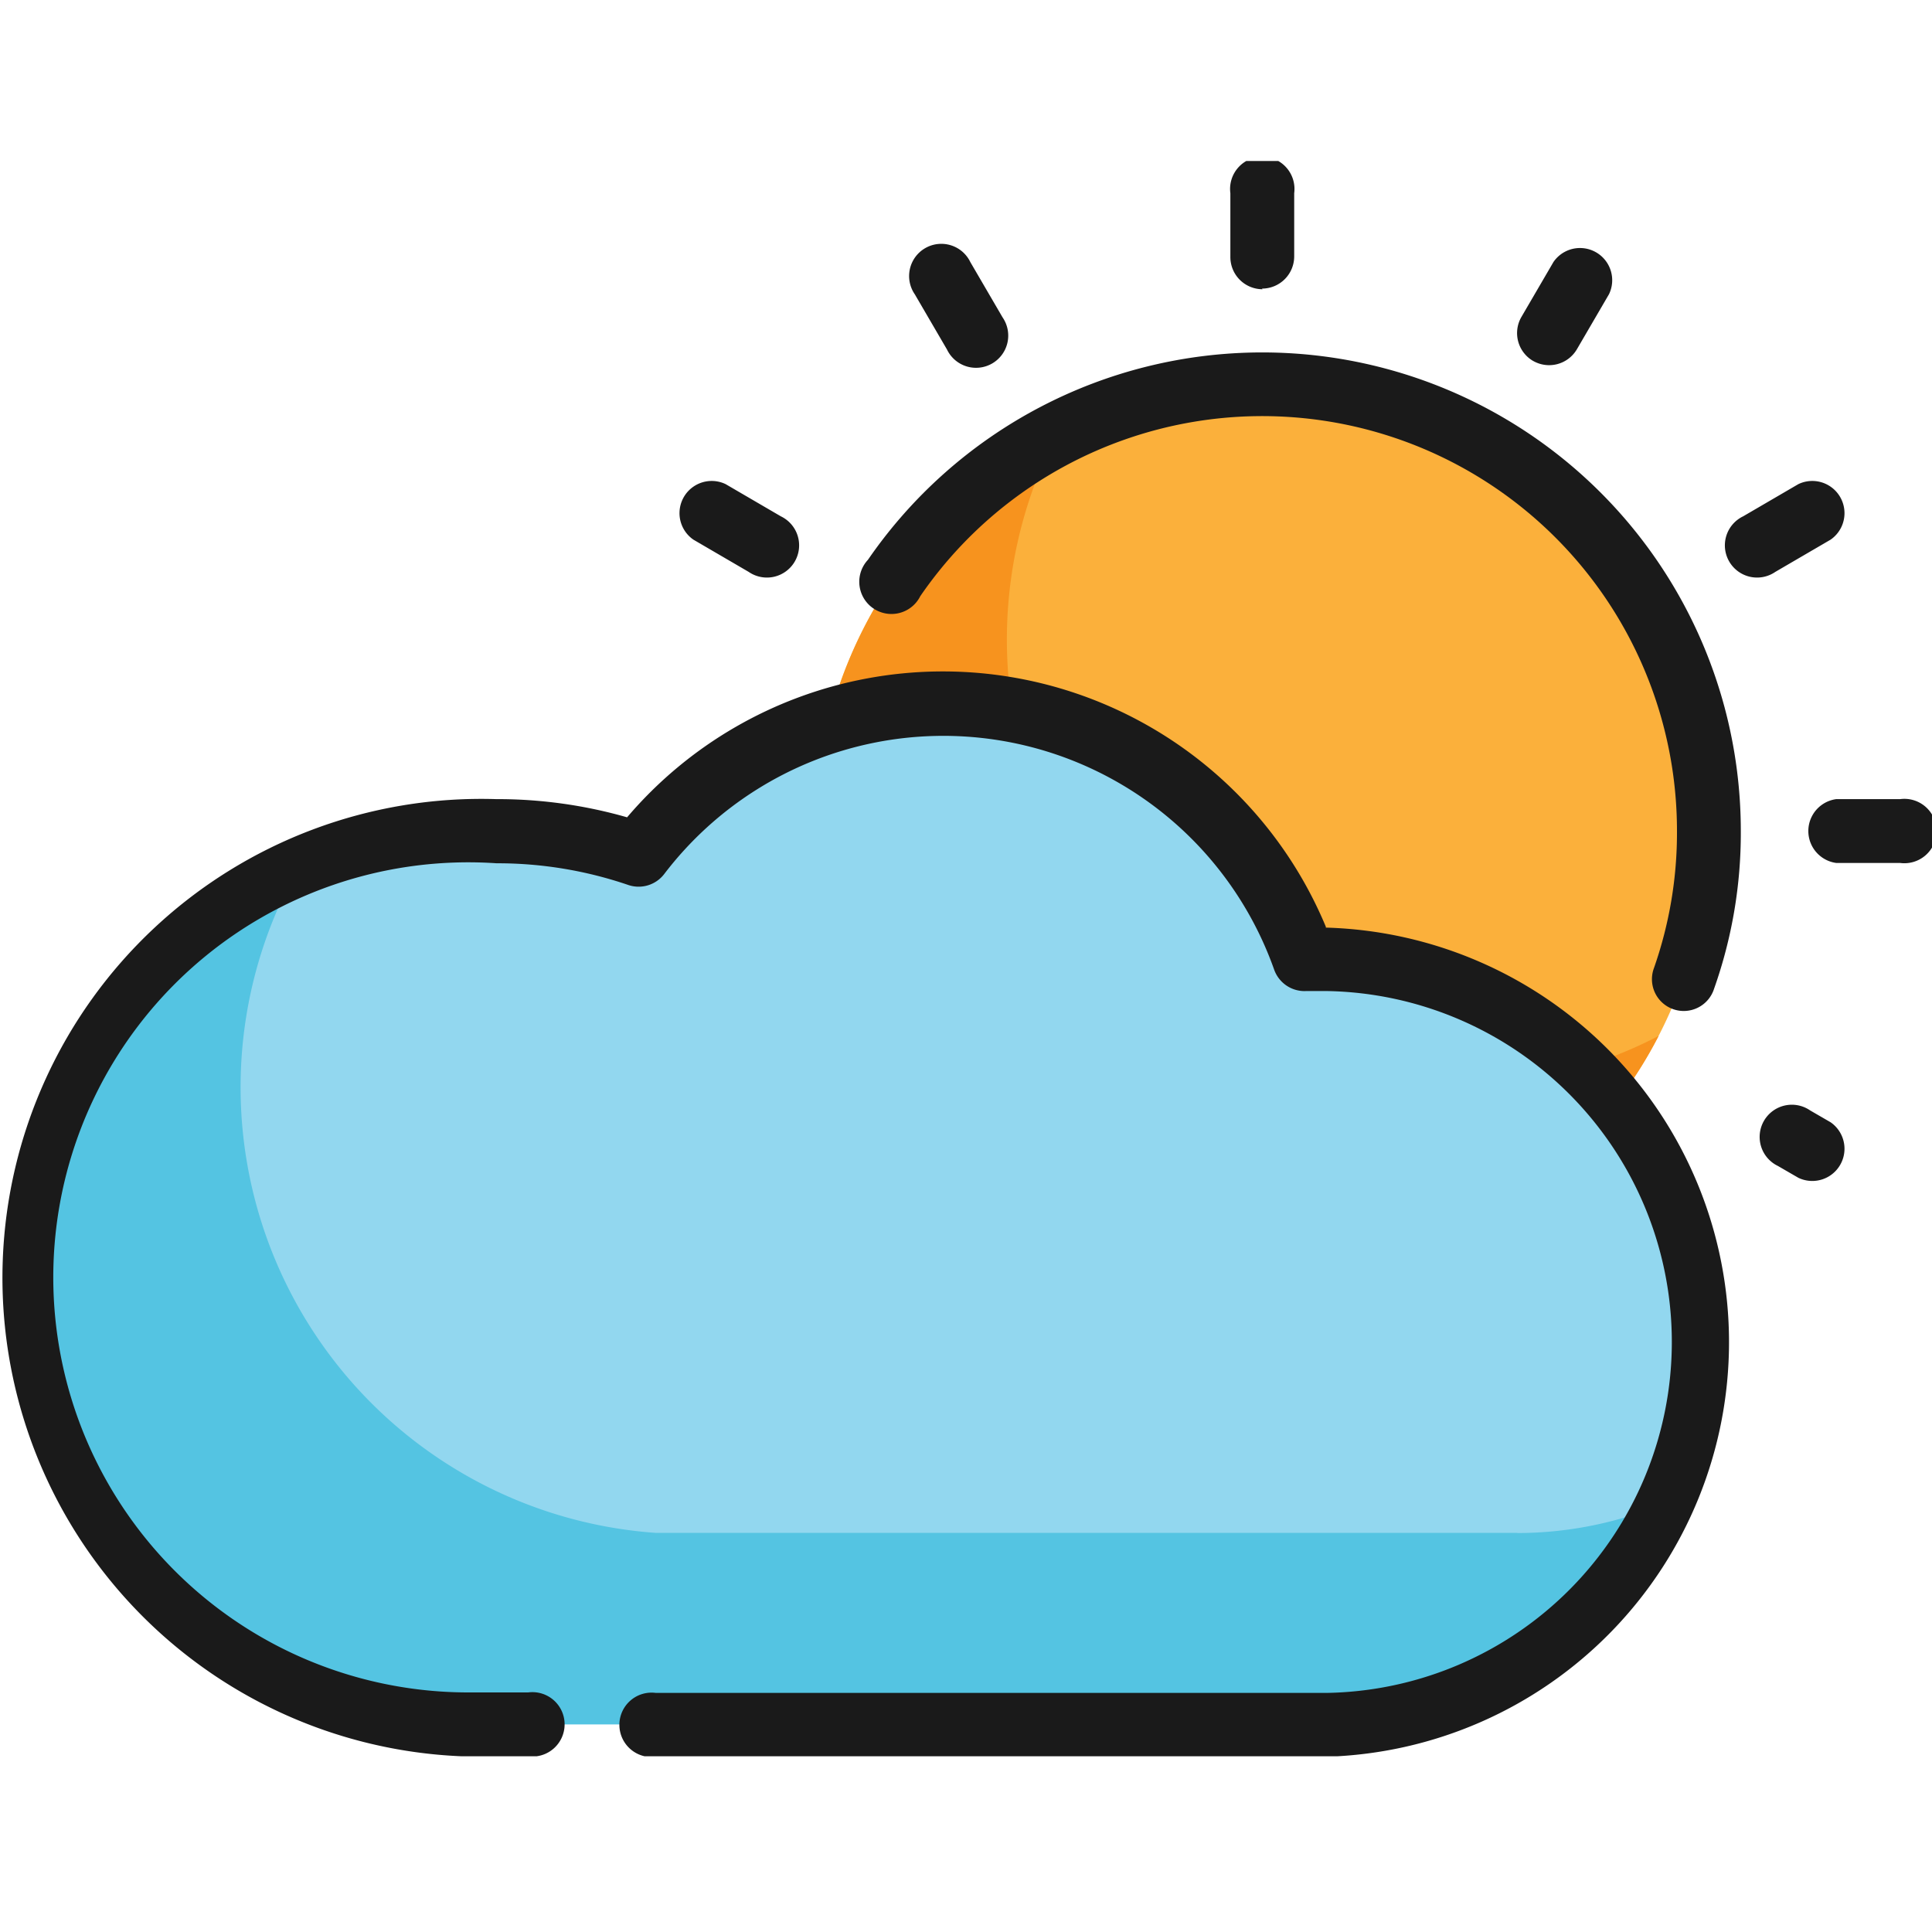 <svg xmlns="http://www.w3.org/2000/svg" xmlns:xlink="http://www.w3.org/1999/xlink" width="24" height="24" viewBox="0 0 24 24">
  <defs>
    <style>
      .cls-1 {
        fill: none;
      }

      .cls-2 {
        fill: #fff;
        opacity: 0;
      }

      .cls-3 {
        clip-path: url(#clip-path);
      }

      .cls-4 {
        fill: #fbb03b;
      }

      .cls-5 {
        fill: #f7931e;
      }

      .cls-6 {
        fill: #92d7ef;
      }

      .cls-7 {
        fill: #54c4e2;
      }

      .cls-8 {
        fill: #1a1a1a;
      }
    </style>
    <clipPath id="clip-path">
      <rect id="사각형_150999" data-name="사각형 150999" class="cls-1" width="24" height="19.817"/>
    </clipPath>
  </defs>
  <g id="Icon_Weather_Small_주간_구름조금" transform="translate(-36 -1)">
    <rect id="사각형_150998" data-name="사각형 150998" class="cls-2" width="24" height="24" transform="translate(36 1)"/>
    <g id="그룹_124528" data-name="그룹 124528" transform="translate(36 3)">
      <g id="그룹_124527" data-name="그룹 124527" class="cls-3">
        <path id="패스_203294" data-name="패스 203294" class="cls-4" d="M31.1,7a5.549,5.549,0,1,1-5.549,5.549A5.549,5.549,0,0,1,31.1,7" transform="translate(-15.427 -4.226)"/>
        <path id="패스_203295" data-name="패스 203295" class="cls-5" d="M33.472,16.667a5.549,5.549,0,0,1-4.926-8.1,5.549,5.549,0,1,0,7.475,7.475,5.517,5.517,0,0,1-2.548.622" transform="translate(-15.417 -5.173)"/>
        <path id="패스_203296" data-name="패스 203296" class="cls-6" d="M16.832,20.165h.27a4.756,4.756,0,1,1,0,9.512H6.4a5.552,5.552,0,0,1,.4-11.1,5.414,5.414,0,0,1,1.764.289,4.756,4.756,0,0,1,8.271,1.3" transform="translate(-0.631 -10.257)"/>
        <path id="패스_203297" data-name="패스 203297" class="cls-7" d="M19.754,30.667H9.053a5.549,5.549,0,0,1-4.53-8.1A5.549,5.549,0,0,0,6.675,33.045h10.7a4.756,4.756,0,0,0,4.332-2.8,4.727,4.727,0,0,1-1.954.424" transform="translate(-0.906 -13.625)"/>
        <path id="패스_203298" data-name="패스 203298" class="cls-8" d="M31.973,6a5.946,5.946,0,0,0-4.895,2.576.4.4,0,1,0,.65.452,5.152,5.152,0,0,1,9.4,2.917,5.076,5.076,0,0,1-.285,1.7.395.395,0,1,0,.745.262,5.79,5.79,0,0,0,.333-1.958A5.945,5.945,0,0,0,31.973,6" transform="translate(-16.296 -3.622)"/>
        <path id="패스_203299" data-name="패스 203299" class="cls-8" d="M38.951,1.585a.4.4,0,0,0,.4-.4V.4a.4.4,0,1,0-.793,0v.793a.4.4,0,0,0,.4.4" transform="translate(-23.274)"/>
        <path id="패스_203300" data-name="패스 203300" class="cls-8" d="M29,3.958a.4.4,0,1,0,.69-.4l-.4-.686a.4.4,0,1,0-.69.4Z" transform="translate(-17.236 -1.616)"/>
        <path id="패스_203301" data-name="패스 203301" class="cls-8" d="M21.431,10.739l.686.4a.4.4,0,1,0,.4-.69l-.686-.4a.4.4,0,0,0-.4.69" transform="translate(-12.817 -6.035)"/>
        <path id="패스_203302" data-name="패스 203302" class="cls-8" d="M56.081,29.826l-.254-.147a.4.4,0,1,0-.4.69l.254.147a.4.4,0,0,0,.4-.69" transform="translate(-33.341 -17.885)"/>
        <path id="패스_203303" data-name="패스 203303" class="cls-8" d="M57.744,20h-.793a.4.4,0,0,0,0,.793h.793a.4.4,0,1,0,0-.793" transform="translate(-34.14 -12.073)"/>
        <path id="패스_203304" data-name="패스 203304" class="cls-8" d="M55.423,10.739a.4.4,0,0,0-.4-.69l-.686.4a.4.4,0,1,0,.4.69Z" transform="translate(-32.683 -6.035)"/>
        <path id="패스_203305" data-name="패스 203305" class="cls-8" d="M47.75,4.1a.4.4,0,0,0,.542-.144v0l.4-.686a.4.4,0,0,0-.69-.4l-.4.686a.4.4,0,0,0,.144.542h0" transform="translate(-28.704 -1.616)"/>
        <path id="패스_203306" data-name="패스 203306" class="cls-8" d="M16.47,19.167a5.153,5.153,0,0,0-8.68-1.359,5.837,5.837,0,0,0-1.625-.226,5.949,5.949,0,0,0-.432,11.89h.828a.4.4,0,1,0,0-.793H5.8a5.156,5.156,0,1,1,.369-10.3,5.02,5.02,0,0,1,1.637.27.4.4,0,0,0,.444-.135A4.36,4.36,0,0,1,15.828,19.7a.4.4,0,0,0,.4.266l.246,0a4.36,4.36,0,0,1,0,8.719H8.147a.4.4,0,1,0,0,.793H16.47a5.152,5.152,0,0,0,0-10.3" transform="translate(0 -9.655)"/>
      </g>
    </g>
  </g>
</svg>

